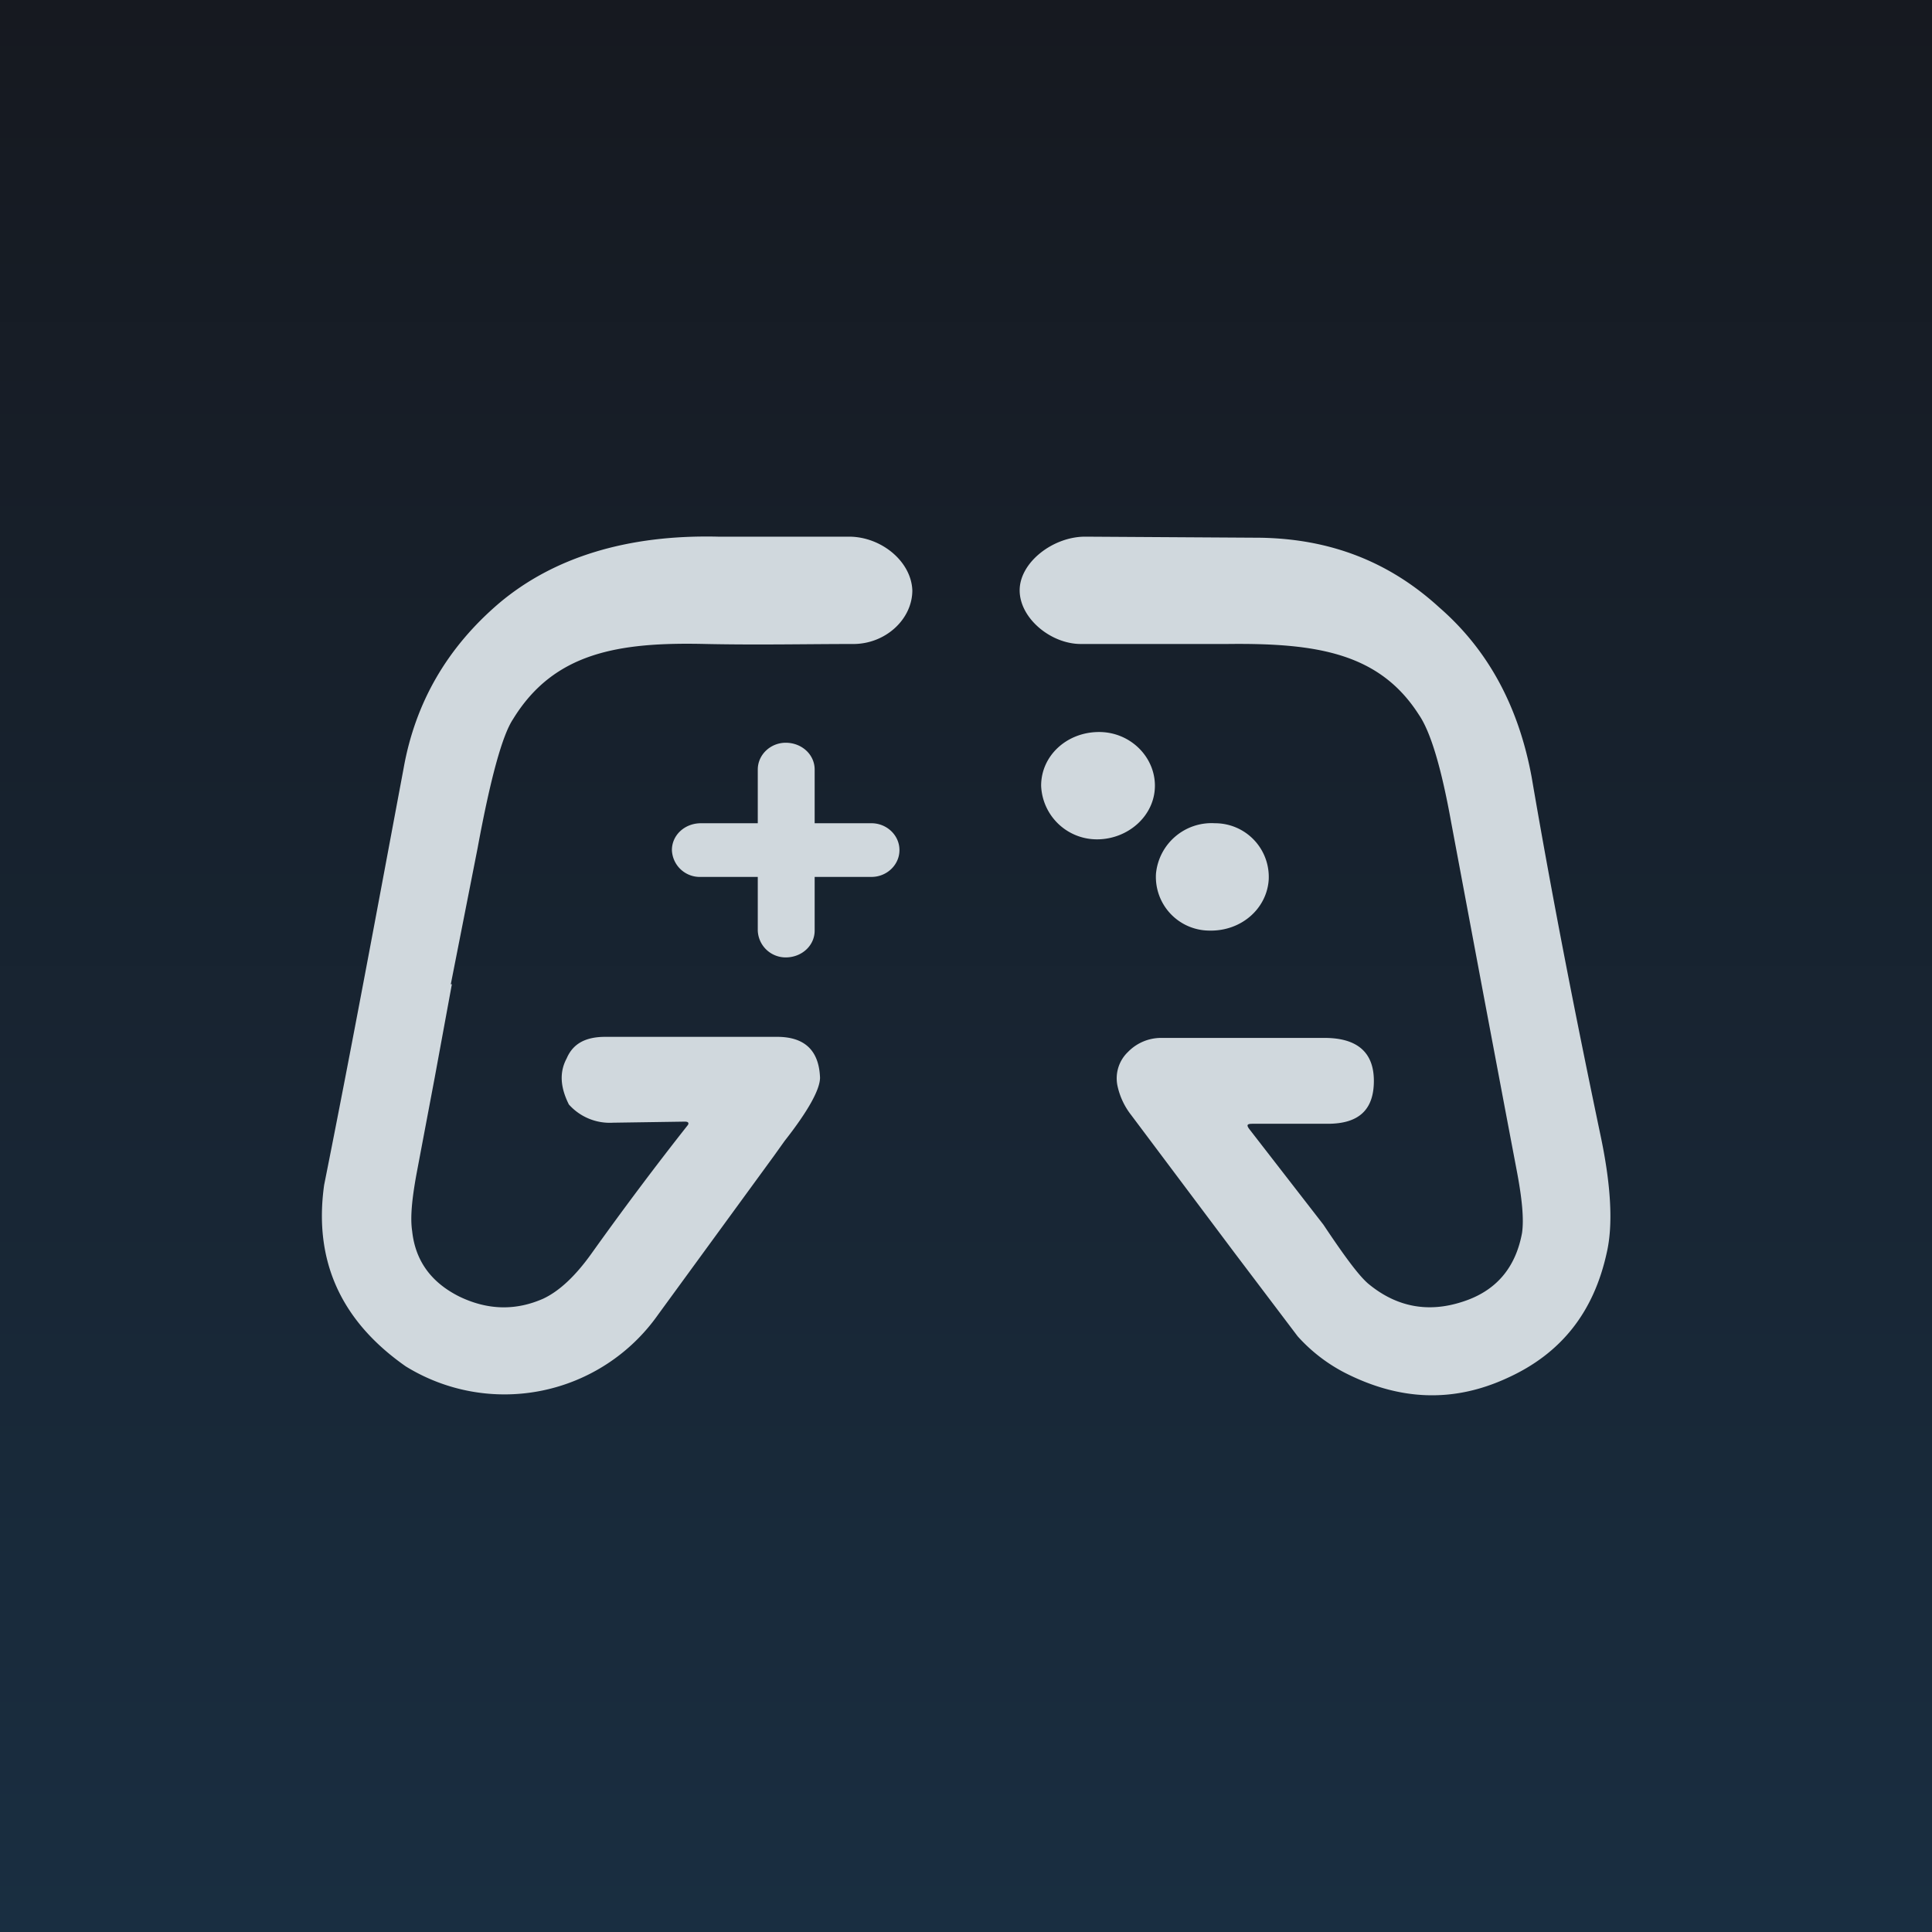 <!-- by TradingView --><svg width="18" height="18" viewBox="0 0 18 18" xmlns="http://www.w3.org/2000/svg"><path fill="url(#allbx1cjl)" d="M0 0h18v18H0z"/><path d="m4.21 9.17-.16.87-.17.9c-.04.22-.06.4-.04.53.03.28.18.48.44.61.27.13.53.13.78.02.15-.07.3-.21.45-.42.3-.42.6-.82.9-1.2.01-.02 0-.03-.03-.03l-.67.01a.51.51 0 0 1-.41-.17c-.08-.16-.09-.3-.02-.43.06-.14.18-.2.36-.2h1.6c.25 0 .39.12.4.38 0 .11-.11.31-.33.59l-.1.14-1.08 1.48a1.75 1.75 0 0 1-2.35.48c-.6-.42-.86-.98-.76-1.69.26-1.3.5-2.6.74-3.88.11-.62.41-1.13.89-1.54.51-.43 1.2-.64 2.04-.62h1.22c.3 0 .58.23.59.5 0 .27-.25.5-.55.5-.43 0-.88.01-1.37 0-.82-.02-1.42.08-1.8.7-.1.15-.21.55-.33 1.2L4.2 9.17Zm8.32 3.62a1.54 1.54 0 0 1-.44-.34l-.59-.78-.96-1.28a.67.67 0 0 1-.13-.28.34.34 0 0 1 .1-.31.43.43 0 0 1 .31-.13h1.52c.3 0 .46.13.46.4s-.14.4-.43.4h-.7c-.05 0-.06.01-.03.05l.69.89c.2.3.34.49.43.56.26.21.55.26.86.16.32-.1.5-.32.56-.64.02-.13 0-.33-.05-.59l-.11-.58-.2-1.06-.3-1.6c-.09-.5-.19-.84-.3-1-.37-.58-.96-.67-1.79-.66h-1.36c-.28 0-.57-.24-.57-.5s.31-.5.61-.5l1.63.01c.65.01 1.2.22 1.67.65.46.4.74.93.86 1.58.2 1.17.42 2.28.64 3.33.1.47.12.84.06 1.1-.12.55-.42.94-.93 1.17-.5.23-1 .21-1.51-.05Zm-2.31-4.97a.52.52 0 0 1-.52-.5c0-.28.24-.5.54-.5.29 0 .52.23.52.5 0 .28-.25.5-.54.5Zm.55.32a.5.5 0 0 0 .49.53c.3.01.54-.2.56-.47a.5.5 0 0 0-.5-.53.52.52 0 0 0-.55.47Zm-3.71-.97c0-.14.12-.25.26-.25.15 0 .27.11.27.25v.5h.53c.14 0 .26.11.26.25s-.12.25-.26.25h-.53v.5c0 .14-.12.25-.27.25a.26.26 0 0 1-.26-.25v-.5h-.53a.26.26 0 0 1-.27-.25c0-.14.12-.25.27-.25h.53v-.5Z" fill="#D0D8DD"/><defs><linearGradient id="allbx1cjl" x1="9" y1="0" x2="9" y2="18" gradientUnits="userSpaceOnUse"><stop stop-color="#161920"/><stop offset="1" stop-color="#192E41"/></linearGradient></defs></svg>